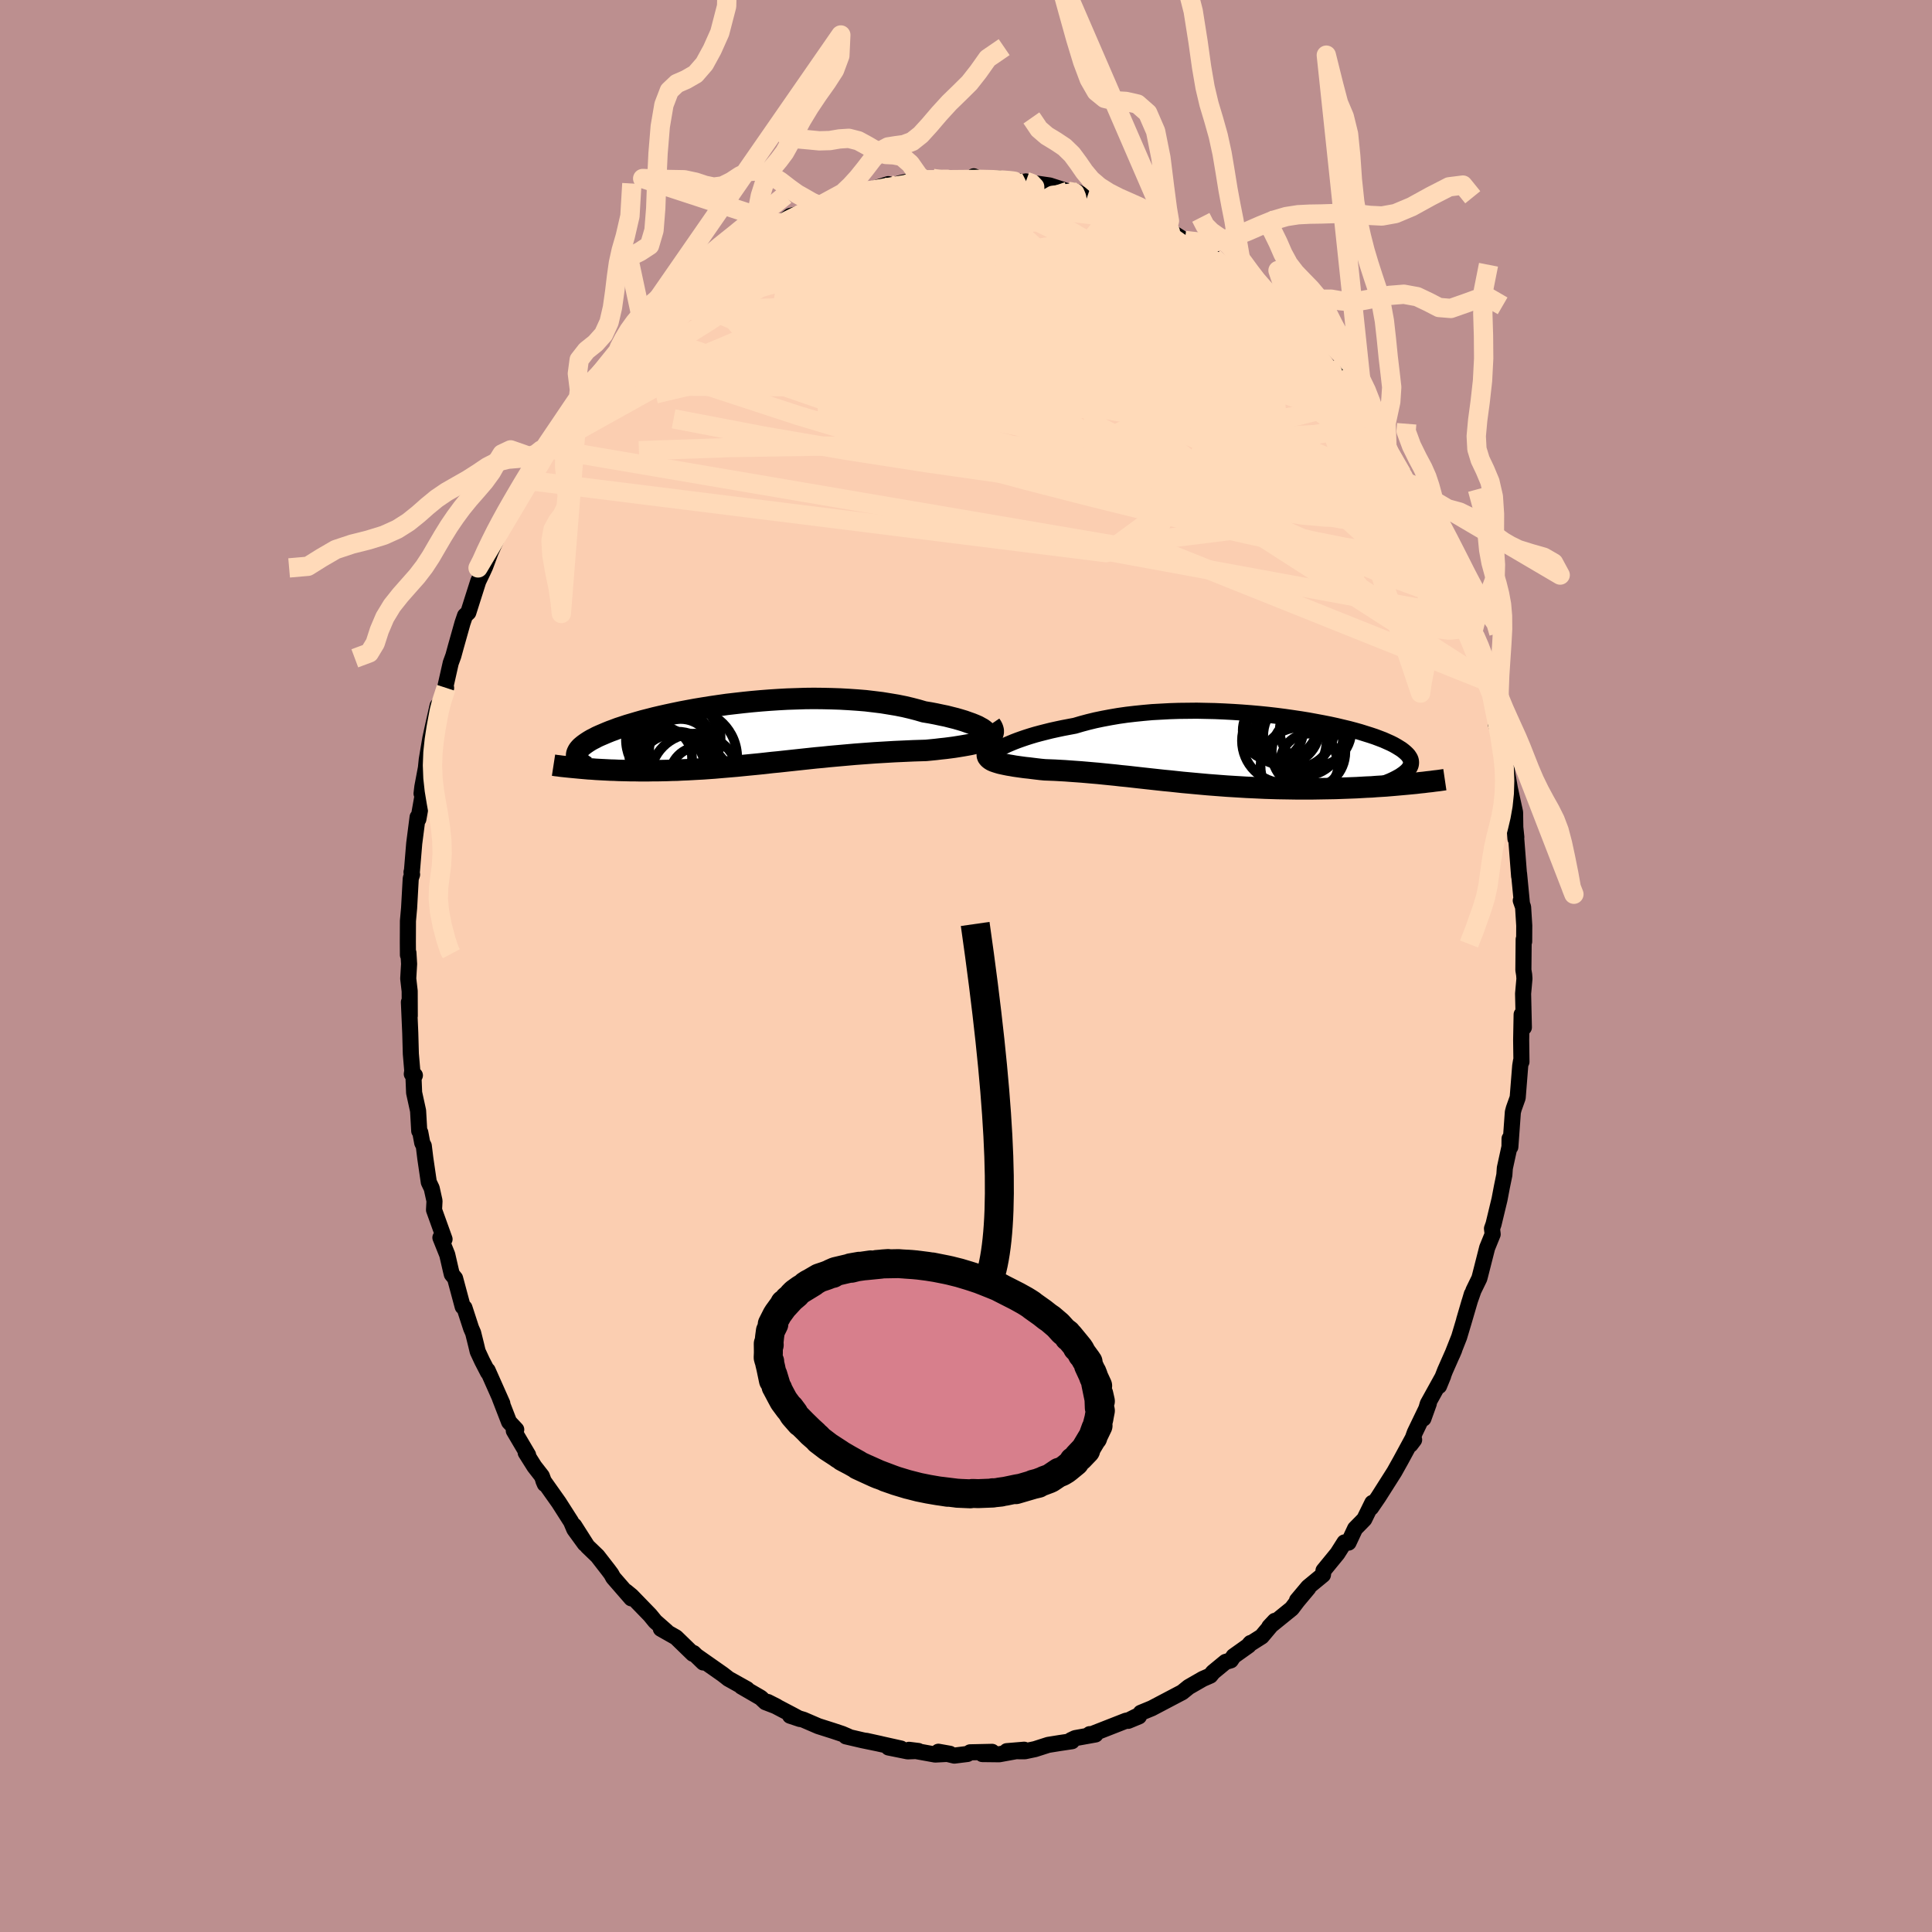 <svg xmlns="http://www.w3.org/2000/svg" width="500" height="500" viewBox="-100 -100 200 200"><defs><clipPath id="c"><path d="m24.98-.46-.18-.13-.22-.12-.25-.14-.3-.13-.32-.13-.37-.13-.39-.14-.43-.13-.45-.13-.48-.12-.51-.13-.54-.11-.56-.12-.58-.11-.61-.1-.65-.19-.69-.18-.72-.17-.75-.15-.78-.13-.8-.13-.82-.1-.84-.1-.86-.07-.88-.06-.89-.05-.9-.03-.91-.02-.91-.01-.92.01-.92.03-.92.03-.91.05-.92.06-.9.07-.9.08-.88.09-.88.1-.86.1-.84.12-.82.12-.81.13-.79.13-.76.14-.74.14-.72.15-.7.15-.67.15-.64.15-.62.16-.59.15-.56.16-.54.16-.51.15-.48.16-.46.15-.42.16-.41.15-.37.15-.35.15-.33.14-.31.14-.28.15-.26.13-.24.14-.22.14-.19.13-.18.13-.16.13-.14.12-.12.13-.1.12-.08.12-.06.12-.05.11-.03.12-.01.11v.11l.02.1.55 1.14.34.03.35.03.36.02.36.03.37.02.38.02.39.02.4.02.4.01.41.02.42.01.42.01.43.01h.44l.45.01h.92l.48-.01h.48l.49-.01.5-.01.51-.02.52-.01.53-.03.53-.02.54-.03.55-.03.56-.03.56-.04.57-.04.57-.05.59-.05.59-.05.59-.05.6-.06.61-.06.62-.06.61-.06.63-.07.63-.07.63-.06.64-.07.65-.07.65-.07.65-.07.65-.07.66-.07.67-.06.67-.07.66-.06.68-.06.67-.06.68-.06.67-.05.68-.05.68-.05.67-.04.68-.04.67-.04.67-.03.66-.03.66-.03.65-.02.65-.02.52-.05.5-.05.5-.06.48-.05.47-.06.45-.06.44-.07.43-.07.4-.07.38-.07.36-.08.34-.09.31-.09.29-.09.26-.11"/></clipPath><clipPath id="b"><path d="m-24.08-.39.31-.15.33-.14.36-.15.39-.15.42-.15.44-.15.47-.15.5-.15.52-.14.55-.14.56-.14.59-.13.61-.13.63-.12.64-.12.68-.2.71-.19.74-.18.77-.16.8-.15.82-.14.84-.12.86-.1.88-.09.89-.08.91-.05.92-.05.93-.03.93-.01.94-.01.94.02.94.02.93.04.93.05.93.06.91.07.9.08.89.09.87.1.85.11.84.12.81.12.8.13.76.14.75.14.71.14.69.15.67.16.63.15.6.16.57.16.54.17.51.16.48.16.45.17.42.16.38.17.36.16.32.16.3.17.26.16.24.15.21.16.19.16.16.15.14.15.11.16.09.15.06.15.03.14.01.15-.01.14-.03.15-.06.14-.08.14-.11.14-.12.14-.15.13-.16.14.39 1.1-.44.04-.45.04-.45.04-.47.04-.47.04-.49.03-.49.03-.5.04-.51.02-.52.03-.52.03-.53.02-.54.02-.55.02-.56.02-.56.01-.58.01-.58.01-.59.01H6.08l-.62-.01-.63-.01L4.2 4l-.64-.02-.65-.02-.64-.03-.65-.03-.66-.03-.65-.04-.66-.04-.66-.04-.66-.05-.65-.05-.66-.05-.66-.06-.66-.06-.65-.06-.66-.06-.65-.07-.65-.07-.64-.06-.64-.07-.64-.07-.64-.07-.63-.07-.62-.07-.62-.07-.62-.06-.61-.07-.6-.06-.6-.06-.59-.06-.59-.05-.57-.05-.58-.05-.56-.04-.56-.04-.54-.04-.54-.03-.54-.03-.52-.02-.51-.02-.43-.04-.42-.05-.41-.05-.4-.05-.39-.04-.37-.05-.36-.05-.35-.05-.33-.06-.31-.05-.3-.06-.28-.06-.27-.06-.24-.07-.22-.07"/></clipPath><filter id="a"><feTurbulence baseFrequency=".05" numOctaves="3" result="noise" type="noise"/><feDisplacementMap in="SourceGraphic" in2="noise" scale="2"/></filter></defs><rect width="100%" height="100%" x="-100" y="-100" fill="#BC8F8F"/><path fill="#FBCEB1" stroke="#000" stroke-linejoin="round" stroke-width="1.667" d="m57.7.41.08.5.03.4-.14 1.55.08 3.5-.23-1.34-.05 2.64.03 2.26-.05-.07-.08.5-.26 3.28-.4 1.12-.1.38-.26 3.6-.08-.86-.01.85-.48 2.2-.05.71-.25 1.21-.25 1.32-.62 2.57-.16.45.07.59-.57 1.4-.72 2.83-.09.34-.6 1.23-.42 1.19-.56 1.91.8-2.7-.82 2.8-.49 1.64-.71 1.8.2-.47-.95 2.15-.62 1.59.43-1.05-1.6 2.89-.45 1.53.56-1.56-1.45 3.01-.45 1.25.38-.5-.16-.13L45 51.19l-.66 1.18-1.65 2.6-.76 1.11.13-.5-.83 1.69-.36.37-.59.6-.68 1.45-.42-.02-.73 1.15-1.44 1.76-.06.45-1.53 1.26-1.15 1.37 1.17-1.27-1.13 1.35-.59.78-2.32 1.88.57-.61-1.36 1.62-1.28.81.13-.14-.2.26-1.56 1.11-.29.43-.54.16-1.3 1.07-.28.35-.78.34-1.46.84-.69.56-.09.04-3.04 1.6-1.14.47-.19.37-1.11.46.83-.45-.76.38-.3.06-3.98 1.56.22-.17.61.03-2.11.38-.44.21.11.11-1.28.19-1.18.19-1.37.44-1.05.22-1.87-.01 1.8-.15-2.58.47-1.75-.02 1.01-.23-2.27.05-.28.17-1.36.17-1.65-.4 1.19.21-1.52.08-2.71-.49.97.12-1.11.04-1.98-.4 1.29.11-3.59-.8 1.5.33-1.89-.39-1.72-.4.24.01-.63-.27-.93-.31-1.54-.49-1.53-.66-1.39-.42 1.02.34-.76-.41-2.57-1.35.93.47-1.17-.45-.49-.46-2-1.16.58.27-1.97-1.1-.06-.06-.49-.38-2.64-1.85.63.63-1.01-.98-.06.08-1.75-1.7-1.57-.89.59.27-1.17-1.03-.54-.66-1.92-1.98-.56-.46.54.71-1.87-2.15-.2-.37-.29-.39-1.14-1.47-1.05-1.01-1.36-2.14 1.1 1.88-1.09-1.5-.33-.78-1.27-1.99-1.6-2.26.15.35-.31-.83-.77-.99-.9-1.43.25.24-1.48-2.51.25-.12-.74-.79-.95-2.45.25.53-1.52-3.42.04.21-.61-1.18-.46-.99-.15-.63-.32-1.29-.21-.48-.69-2.12-.18-.11-.79-2.94-.34-.42-.12-.5-.35-1.52-.71-1.77.43.16-1.09-3.03.05-.93-.29-1.31-.3-.63-.36-2.46-.16-1.3-.16-.31-.2-1.07-.11-.16-.12-2.09-.41-1.87-.06-1.49.14-.31-.32-.14.05-.33-.15-1.76-.06-2.16-.14-3.19.09 1.42-.01-2.56-.15-1.3.09-1.51-.07-1.16-.05.23-.01-1.36.01-2.17.12-1.33.17-3.06.14-.41-.06-.25.02.17.26-3.14.35-2.72.08.21.5-2.82-.17.17.08-.69.37-1.96.09-.88.37-2.2.36-1.64.39-1.72-.24 1.93.52-2.38.6-1.4-.21.48.69-3.06.27-.74.26-.95.69-2.45.26-.76.34-.32.38-1.2.65-2.04.47-.98.25-.55.56-1.5.33-.72.73-1.56.34-.68.35-.98 1.13-1.69.56-1.02.49-.81-.01.06.97-2.18.25-.32.19-.53.37-.31 1.68-2.57.86-1.32.04.09.8-1.28.35-.49.64-.89.14.04 1.13-1.34 1.84-2.28-.1-.02.75-.9.91-.88.7-.71 1.22-1.29-.97.73 1.48-1.11 1.03-.87 1.18-1.17.01-.27 1.22-.65-.4.15 2.35-1.82 1.11-.79.67-.3.77-.7-1.23.79 2.44-1.3 1.41-.97.17-.06.62-.55 1.47-.52 1.02-.79 1.34-.32-.74.36.91-.41.82-.63.71-.06 1.4-.76 1.35-.35.69-.2.82-.16.13.09 2.73-.86-.09.09.31.13 1.08-.34 1.4-.27.36-.09.73.16.81-.27 1.9.1.11.01 2.87-.03-.64-.3.41.21h2.18l1.01.23-.64.03 2.5.11-.06-.05.74.17.95.14.77.11 1.89.61 1.02.09.13.17-.53-.31 1.38.62 1.28.25 1.85.68.97.42.33.35 2.07.88.81.31.57.57.72.14-.31-.24 1.82 1.15.78.39.3.41 1.41.77.22.19.28.02.64.71 1.92 1.37-.03.02 1.76 1.49-.05-.42 1.07 1.15.71.65.69.67.75.85.64.5 1.9 2.05.09.19-.54-.51 1.85 2.07.13.16 1.24 1.21-.1-.07.95 1.67 1.31 1.52.7 1.3.62.23-.05.36.42.48 1.31 2.06-.55-.84 2.08 3.52.5 1.12.2-.14.44 1.08.76 1.69-.17-.35.89 1.48-.23-.31.75 1.41 1.29 3.09.38 1.15.64 1.16-.02.08.91 2.77.15-.22.35.84.49 1.59.03.11.37 1.35.28 1.16.69 2.35.6 1.42.22 1.06.56 2.69-.35-.71.43 1.26.06.79.49 1.66.08.64.38 2.22.02.11.54 2.48.04 2.74-.25-3.4.34 3.24-.03-.1.32 4.14-.01-.29.29 3.01-.11-.21.24.68.12 1.91-.01 1.66-.05-.23L57.7.41l.08.5" filter="url(#a)"/><path fill="#fff" d="m-24.08-.39.31-.15.33-.14.36-.15.39-.15.42-.15.44-.15.47-.15.5-.15.52-.14.55-.14.56-.14.59-.13.61-.13.63-.12.64-.12.68-.2.71-.19.74-.18.77-.16.8-.15.82-.14.84-.12.86-.1.88-.09.89-.08.91-.05.92-.05.93-.03.93-.01.94-.01.94.02.94.02.93.04.93.05.93.06.91.07.9.08.89.09.87.1.85.11.84.12.81.12.8.13.76.14.75.14.71.14.69.15.67.16.63.15.6.16.57.16.54.17.51.16.48.16.45.17.42.16.38.17.36.16.32.16.3.17.26.16.24.15.21.16.19.16.16.15.14.15.11.16.09.15.06.15.03.14.01.15-.01.14-.03.15-.06.14-.08.14-.11.14-.12.14-.15.13-.16.14.39 1.1-.44.04-.45.04-.45.04-.47.04-.47.04-.49.03-.49.03-.5.04-.51.02-.52.03-.52.03-.53.02-.54.02-.55.02-.56.02-.56.01-.58.01-.58.01-.59.01H6.08l-.62-.01-.63-.01L4.2 4l-.64-.02-.65-.02-.64-.03-.65-.03-.66-.03-.65-.04-.66-.04-.66-.04-.66-.05-.65-.05-.66-.05-.66-.06-.66-.06-.65-.06-.66-.06-.65-.07-.65-.07-.64-.06-.64-.07-.64-.07-.64-.07-.63-.07-.62-.07-.62-.07-.62-.06-.61-.07-.6-.06-.6-.06-.59-.06-.59-.05-.57-.05-.58-.05-.56-.04-.56-.04-.54-.04-.54-.03-.54-.03-.52-.02-.51-.02-.43-.04-.42-.05-.41-.05-.4-.05-.39-.04-.37-.05-.36-.05-.35-.05-.33-.06-.31-.05-.3-.06-.28-.06-.27-.06-.24-.07-.22-.07" filter="url(#a)" transform="translate(28.03 -22.37)"/><path fill="#fff" d="m24.98-.46-.18-.13-.22-.12-.25-.14-.3-.13-.32-.13-.37-.13-.39-.14-.43-.13-.45-.13-.48-.12-.51-.13-.54-.11-.56-.12-.58-.11-.61-.1-.65-.19-.69-.18-.72-.17-.75-.15-.78-.13-.8-.13-.82-.1-.84-.1-.86-.07-.88-.06-.89-.05-.9-.03-.91-.02-.91-.01-.92.01-.92.03-.92.03-.91.05-.92.06-.9.07-.9.08-.88.09-.88.1-.86.1-.84.12-.82.12-.81.13-.79.13-.76.14-.74.14-.72.15-.7.15-.67.15-.64.15-.62.16-.59.15-.56.16-.54.16-.51.15-.48.16-.46.15-.42.16-.41.15-.37.15-.35.15-.33.14-.31.14-.28.15-.26.13-.24.14-.22.14-.19.13-.18.13-.16.13-.14.12-.12.13-.1.12-.08.12-.06.12-.05.11-.03.12-.01.11v.11l.02.1.55 1.14.34.03.35.03.36.02.36.03.37.02.38.02.39.02.4.02.4.01.41.02.42.01.42.01.43.01h.44l.45.01h.92l.48-.01h.48l.49-.01.5-.01.51-.02.52-.01.53-.03.53-.02.54-.03.55-.03.56-.03.56-.04.57-.04.57-.05.59-.05.59-.05.59-.05.6-.06.61-.06.62-.06.61-.06.63-.07.63-.07.63-.06.64-.07.65-.07.65-.07.65-.07.65-.07.66-.07.67-.06.67-.07.66-.06.68-.06.67-.06.68-.06.67-.05.68-.05.68-.05.67-.04.68-.04.67-.04.67-.03.66-.03.66-.03.65-.02.65-.02.52-.05.5-.05.5-.06.48-.05.47-.06.45-.06.44-.07.43-.07.4-.07.38-.07.36-.08.34-.09.31-.09.29-.09.26-.11" filter="url(#a)" transform="translate(-23.13 -23.98)"/><g fill="none" stroke="#000" transform="translate(28.03 -22.37)"><path stroke-linejoin="round" stroke-width="1.667" d="m-25.28.63-.04-.05V.52l.04-.08.07-.09.1-.1.14-.12.18-.12.2-.13.24-.13.27-.14.31-.15.33-.14.36-.15.39-.15.42-.15.44-.15.47-.15.5-.15.52-.14.55-.14.56-.14.59-.13.61-.13.63-.12.64-.12.68-.2.71-.19.74-.18.77-.16.8-.15.82-.14.84-.12.86-.1.88-.09.89-.08.91-.05.92-.05.93-.03.93-.01.94-.01.94.02.94.02.93.04.93.05.93.06.91.07.9.08.89.09.87.1.85.11.84.12.81.12.8.13.76.14.75.14.71.14.69.15.67.16.63.15.6.16.57.16.54.17.51.16.48.16.45.17.42.16.38.17.36.16.32.16.3.17.26.16.24.15.21.16.19.16.16.15.14.15.11.16.09.15.06.15.03.14.01.15-.01.14-.03.15-.06.14-.08.14-.11.14-.12.14-.15.13-.16.14-.19.13-.2.14-.23.13-.24.13-.26.13-.28.13-.3.12-.31.13-.33.13-.34.12" filter="url(#a)"/><path stroke-linejoin="round" stroke-width="2.222" d="m-25.75.19-.05.15-.03.13.01.13.04.11.08.11.1.1.12.09.15.09.18.08.2.07.22.07.24.07.27.06.28.06.3.06.31.05.33.06.35.05.36.05.37.05.39.04.4.05.41.05.42.05.43.04.51.02.52.02.54.03.54.03.54.04.56.04.56.04.58.05.57.05.59.05.59.06.6.06.6.06.61.07.62.06.62.07.62.07.63.07.64.07.64.07.64.07.64.06.65.07.65.07.66.06.65.06.66.06.66.06.66.05.65.05.66.05.66.04.66.04.65.04.66.03.65.03.64.03.65.02.64.02.63.01.63.01.62.01h1.83l.59-.01.58-.01.58-.01.56-.01.56-.02.55-.02.54-.02.53-.02.52-.03.52-.03.51-.02.5-.04.49-.03.49-.03.47-.04.47-.04.45-.04.45-.04.44-.04.42-.04.42-.04.41-.05.4-.04.39-.05.38-.04.36-.05.36-.04.35-.05.34-.05" filter="url(#a)"/><circle cx="4.917" cy="-.956" r="4.38" clip-path="url(#b)" filter="url(#a)"/><circle cx="8.157" cy="-2.026" r="3.708" clip-path="url(#b)" filter="url(#a)"/><circle cx="6.472" cy="1.694" r="4.01" clip-path="url(#b)" filter="url(#a)"/><circle cx="4.787" cy="-2.231" r="3.788" clip-path="url(#b)" filter="url(#a)"/><circle cx="3.747" cy="-2.021" r="3.13" clip-path="url(#b)" filter="url(#a)"/><circle cx="6.022" cy="-2.186" r="4.074" clip-path="url(#b)" filter="url(#a)"/><circle cx="7.427" cy=".234" r="3.812" clip-path="url(#b)" filter="url(#a)"/><circle cx="7.527" cy="1.349" r="3.036" clip-path="url(#b)" filter="url(#a)"/><circle cx="4.622" cy="-2.841" r="3.842" clip-path="url(#b)" filter="url(#a)"/><circle cx="6.882" cy="-1.441" r="4.142" clip-path="url(#b)" filter="url(#a)"/></g><g fill="none" stroke="#000" transform="translate(-23.13 -23.98)"><path stroke-linejoin="round" stroke-width="2.222" d="m24.34.3.28-.02.23-.03.18-.05.13-.06.09-.08.03-.09-.01-.09-.05-.11-.1-.11-.14-.12-.18-.13-.22-.12-.25-.14-.3-.13-.32-.13-.37-.13-.39-.14-.43-.13-.45-.13-.48-.12-.51-.13-.54-.11-.56-.12-.58-.11-.61-.1-.65-.19-.69-.18-.72-.17-.75-.15-.78-.13-.8-.13-.82-.1-.84-.1-.86-.07-.88-.06-.89-.05-.9-.03-.91-.02-.91-.01-.92.01-.92.03-.92.03-.91.05-.92.06-.9.07-.9.08-.88.09-.88.1-.86.1-.84.12-.82.12-.81.13-.79.13-.76.14-.74.14-.72.15-.7.15-.67.15-.64.15-.62.16-.59.15-.56.16-.54.16-.51.15-.48.16-.46.15-.42.16-.41.15-.37.15-.35.15-.33.14-.31.14-.28.15-.26.13-.24.14-.22.14-.19.13-.18.13-.16.13-.14.12-.12.13-.1.12-.08.12-.06.12-.05.11-.03.12-.01.11v.11l.02.1.04.11.05.11.06.1.08.1.09.1.11.1.12.09.13.1.14.09.15.09" filter="url(#a)"/><path stroke-linejoin="round" stroke-width="2.222" d="m25.66-1.01.15.22.09.2.05.19v.18l-.04.16-.09.15-.12.14-.16.13-.2.12-.22.11-.26.11-.29.09-.31.09-.34.09-.36.08-.38.07-.4.07-.43.07-.44.07-.45.06-.47.06-.48.05-.5.06-.5.05-.52.05-.65.02-.65.02-.66.03-.66.03-.67.03-.67.04-.68.04-.67.04-.68.05-.68.05-.67.05-.68.06-.67.06-.68.06-.66.06-.67.07-.67.06-.66.07-.65.07-.65.07-.65.07-.65.07-.64.07-.63.06-.63.07-.63.07-.61.06-.62.06-.61.06-.6.06-.59.05-.59.05-.59.05-.57.05-.57.04-.56.04-.56.03-.55.03-.54.03-.53.02-.53.03-.52.01-.51.02-.5.01-.49.01h-.48l-.48.01h-.92l-.45-.01h-.44l-.43-.01-.42-.01-.42-.01-.41-.02-.4-.01-.4-.02-.39-.02-.38-.02-.37-.02-.36-.03-.36-.02-.35-.03-.34-.03-.33-.03-.32-.03-.32-.03-.31-.03-.3-.03-.29-.03-.28-.03-.28-.04-.27-.03-.26-.04" filter="url(#a)"/><circle cx="-6.798" cy="4.093" r="4.376" clip-path="url(#c)" filter="url(#a)"/><circle cx="-6.888" cy=".403" r="4.614" clip-path="url(#c)" filter="url(#a)"/><circle cx="-8.463" cy="2.458" r="3.232" clip-path="url(#c)" filter="url(#a)"/><circle cx="-7.313" cy=".538" r="4.76" clip-path="url(#c)" filter="url(#a)"/><circle cx="-7.303" cy="3.428" r="3.394" clip-path="url(#c)" filter="url(#a)"/><circle cx="-6.408" cy="1.673" r="3.264" clip-path="url(#c)" filter="url(#a)"/><circle cx="-4.968" cy="4.513" r="4.592" clip-path="url(#c)" filter="url(#a)"/><circle cx="-6.993" cy=".913" r="3.696" clip-path="url(#c)" filter="url(#a)"/><circle cx="-5.553" cy="2.403" r="4.998" clip-path="url(#c)" filter="url(#a)"/><circle cx="-4.523" cy="4.323" r="3.024" clip-path="url(#c)" filter="url(#a)"/></g><g fill="none" stroke="#FFDAB9" stroke-linejoin="round" stroke-width="2"><path d="m-4.98-81.42.75.05h.85l.81.04.63.08.38.13.1.21-.18.29-.44.39-.73.47-1.05.57-1.4.68-1.8.8-2.21.94-2.62 1.1-3.02 1.23-3.41 1.35-3.89 1.5-4.55 1.75m74.49 23.78-.07.29-.06 1.01-.4 1.07-.89.78-1.46.42-2.02.09-2.58-.2-3.13-.46-3.69-.71-4.27-.92-4.85-1.11-5.42-1.29-6-1.48-6.58-1.69-7.2-1.94-7.89-2.22-8.58-2.56-9.18-3.01m-6.01-7.45-.06.07.91-.62 1.24-.86 1.36-.9 1.42-.89 1.51-.9 1.6-.91 1.67-.92 1.67-.91 1.59-.85 1.51-.79 1.41-.74 1.35-.71 1.28-.67 1.18-.62 1.04-.55.88-.47.72-.38.34-.23m49.2 20.72.87 1.17.23.6-.32.13-.77-.18-1.19-.38-1.61-.57-2.06-.8-2.59-1.09-3.21-1.49-3.92-1.97-4.67-2.46-5.41-2.96-6.1-3.44-6.68-3.92" filter="url(#a)"/><path d="m10.55-80.19.58.09.14.08.07.16.11.27.06.36-.12.41-.42.45-.79.44-1.23.44-1.72.42-2.23.4-2.78.41-3.29.43-3.82.49-4.36.54-4.84.51-5.17.38m55 9.81-.08.13-.01.5-.44.39-1 .21-1.57.07-2.15-.06-2.77-.27-3.44-.55-4.15-.89-4.93-1.22-5.75-1.47-6.59-1.67-7.44-1.88-8.16-2.17" filter="url(#a)"/><path d="m-11.72-80.01.67-.11.72-.11.61-.06.38.06.13.18-.09.31-.3.44-.54.59-.78.75-1.06.93-1.37 1.12-1.75 1.33-2.17 1.57-2.66 1.84-3.17 2.12-3.63 2.37-4.06 2.53-4.48 2.66m78.85 7.87.21.42.72 1.28.66 1.14.48.86.33.63.2.41.08.22-.03.06-.13-.09-.25-.26-.44-.53-.69-.94-1-1.47-1.3-2.02-1.57-2.49-1.83-2.92M-24.1-74.24l-.01.09 1.07-.56 1.25-.69 1.2-.66 1.14-.6 1.06-.54.93-.46.71-.35.45-.22.2-.11.01-.02-.13.07-.27.12-.49.18" filter="url(#a)"/><path d="m-31.01-68.69.82-.84.62-.57.64-.53.73-.55.74-.54.66-.46.51-.31.37-.18.23-.03.12.09v.22l-.13.37-.31.52-.49.7-.71.89-.94 1.11-1.21 1.35-1.49 1.62-1.76 1.89-2.01 2.15-2.22 2.35-2.42 2.53-2.73 2.88m92.55 14.47-.06.53-.47.46-1.1-.03-1.78-.5-2.48-.91-3.17-1.29-3.86-1.67-4.57-2.07-5.31-2.51-6.14-3.02-7.05-3.59-7.97-4.23-8.86-4.92-9.74-5.55" filter="url(#a)"/><path d="m33.75-66.34 1.06 1.28.15.54-.25.38-.49.35-.78.32-1.13.26-1.5.2-1.93.12-2.39.01-2.9-.14-3.45-.33-4-.5-4.55-.67-5.06-.81-5.55-.95-6.1-1.08-6.81-1.2-7.84-1.21" filter="url(#a)"/><path d="m35.74-64.1.03.17.3.58.09.53-.22.4-.53.33-.85.23-1.21.09-1.63-.13-2.09-.36-2.56-.59-3.04-.78-3.52-.92-4-1.06L12-66.84 6.98-68.3l-5.52-1.78-5.97-2.16-6.42-2.55m-2.83-4.67 1.13-.28 1.01-.21 1.05-.2 1.13-.21 1.16-.2 1.13-.19 1.06-.17.98-.14.9-.13.8-.11.66-.07.5-.05.28-.02h.02-.29l-.6.02-.89.05-1.2.09" filter="url(#a)"/><path d="m29.89-70.16.95 1 .92.99.97 1.06 1.04 1.16 1.07 1.22 1.03 1.19.94 1.11.84.98.74.88.67.76.57.66.47.56.31.39.09.13-.26-.34-.74-1.04" filter="url(#a)"/><path d="m12.55-79.62 1.44.48 1.61.8 1.68 1.03 1.76 1.21 1.83 1.33 1.85 1.39 1.82 1.41 1.8 1.42 1.79 1.43 1.82 1.49 1.83 1.53 1.78 1.52 1.64 1.39 1.37 1.11 1.02.67m8.02 11.59.18.25.05.58-.18.53-.43.4-.66.34-.9.35-1.14.37-1.42.33-1.74.2h-2.09l-2.46-.22-2.84-.46-3.24-.66-3.64-.84-4.06-1-4.45-1.13-4.86-1.26-5.24-1.39-5.65-1.53-6.09-1.69-6.54-1.92-6.93-2.25-7.22-2.66m66.52 5.43.45.85-.01.43-.35.34-.65.36-.95.39-1.28.38-1.67.29-2.13.11-2.6-.1-3.12-.32-3.64-.54-4.17-.7-4.71-.83-5.23-.94-5.74-1.03-6.24-1.15-6.83-1.32-7.54-1.5-8.38-1.66m18.87-16.34.53-.03.83-.01 1.07-.02 1.19-.01 1.17-.01 1.1-.01 1-.01.89.02.78.02.68.04.53.04.37.04.2.03v.03l-.2.03-.42.03-.69.03-1.05.02-1.45-.02-1.85-.06-2.11-.07" filter="url(#a)"/><path d="m38.42-61.17.07.46.08.97-.27.96-.78.77-1.36.58-1.9.48-2.42.47-2.93.51-3.45.55-4.01.55-4.6.47-5.22.34-5.86.19-6.49.06-7.16-.01-7.87.01-8.65.14-9.46.33" filter="url(#a)"/><path d="m38.42-61.17.21.45.5.9.42.85.18.58-.11.33-.36.15-.58.04-.78-.05-1.02-.14-1.27-.29-1.58-.48-1.93-.74-2.31-1-2.7-1.27L24-63.37l-3.47-1.77-3.82-1.99-4.18-2.17-4.55-2.37-4.99-2.64-5.45-3m-2.88-4.02.61.05 1.09.22 1.49.37 1.77.5 1.96.63 2.06.76 2.14.86 2.22.97 2.28 1.04 2.35 1.11 2.38 1.14 2.41 1.19 2.43 1.24 2.46 1.29 2.45 1.3 2.41 1.28 2.31 1.19 2.16 1.05 2 .95 1.89.95" filter="url(#a)"/><path d="m19.86-76.73.32.42-.11.36-.49.49-.87.66-1.36.79-1.93.9-2.55 1-3.21 1.12-3.88 1.28-4.54 1.47-5.22 1.63-5.9 1.74-6.64 1.81-7.41 1.89-8.21 1.94m70.46-2.01.99 1.53.93 1.31.75 1.03.61.84.53.75.49.76.49.78.47.77.41.71.31.58.18.38.02.14-.16-.11-.32-.36-.47-.58-.61-.76-.76-.95-.89-1.14-1.07-1.41-1.27-1.74-1.55-2.2-1.98-2.76" filter="url(#a)"/><path d="m41.28-56.75.38.25.24.38.24.5.21.56.13.54-.01.42-.22.21-.46-.06-.75-.36-1.04-.65-1.33-.93-1.63-1.17-1.92-1.41-2.2-1.61-2.47-1.85-2.74-2.14-3.02-2.49-3.4-2.91-3.91-3.36-4.54-3.84m20.91 10.33 1.18 1.3.52.61.35.45.33.4.25.34.1.2-.12.03-.37-.18-.67-.46-1.01-.82-1.39-1.23-1.77-1.64-2.16-2.02-2.6-2.43" filter="url(#a)"/><path d="m-25.54-73.24.7-.29.86-.18 1.25-.18 1.67-.21 1.98-.21 2.19-.16 2.36-.09 2.49-.01 2.61.07 2.68.15 2.77.22 2.86.26 2.95.27 3.05.27 3.1.26 3.12.25 3.09.27 3.05.29 3 .32 2.94.35 2.78.35m19.15 20.3.2.7-.26.46-.68.43-1.14.33-1.61.22-2.09.14-2.56.1-3.03.1-3.55.02-4.11-.11-4.74-.31-5.38-.53-6.07-.74-6.75-.91-7.45-1.06-8.12-1.26-8.74-1.5-9.3-1.78" filter="url(#a)"/><path d="m45.61-49.82.3.32.41.8.42.87.4.8.38.77.38.78.36.81.33.75.23.59.1.3-.09-.07-.28-.48-.51-.93-.76-1.44-1.02-1.93L45-50.27l-1.48-2.79" filter="url(#a)"/><path d="m47.73-46.06-.09.28-.12.96-.49 1.01-1.04.68-1.63.29-2.23-.08-2.84-.41-3.46-.69-4.09-.97-4.71-1.22-5.35-1.45-5.99-1.65-6.65-1.87-7.32-2.11-7.96-2.46-8.62-2.87-9.36-3.25M6.2-81.22l.58.21.33.35.01.53-.47.67-1.08.82-1.73.98-2.32 1.19-2.86 1.46-3.41 1.76-4.05 2.05-4.78 2.31-5.56 2.5-6.34 2.67-7.21 2.93" filter="url(#a)"/><path d="m46.25-48.88.34.99-.14.43-.44.32-.71.34-1.01.37-1.36.28-1.79.08-2.27-.21-2.77-.52-3.28-.83-3.8-1.12-4.3-1.4-4.82-1.67-5.32-1.91-5.85-2.13-6.45-2.3-7.1-2.47-7.75-2.72-8.29-3.15" filter="url(#a)"/><path d="m51.6-36.93.23.83-.05.61-.32.38-.58.25-.83.09-1.12-.13-1.48-.45-1.86-.85-2.29-1.32-2.72-1.78-3.15-2.21-3.55-2.63-3.97-3-4.39-3.37-4.82-3.78-5.28-4.2-5.75-4.66-6.31-5.16-6.99-5.67" filter="url(#a)"/><path d="m45.11-50.94.18.61-.31.2-.78-.02-1.3-.31-1.84-.66-2.41-.99-2.98-1.27-3.58-1.54-4.24-1.86-4.98-2.31-5.77-2.85-6.61-3.46-7.49-4-8.51-4.48m29.25-.43 1.02.61.77.57.86.73 1.04.93 1.16 1.06 1.2 1.11 1.19 1.1 1.13 1.07 1.08 1.03 1.01 1 .96.96.88.9.77.8.61.63.39.38.17.1-.03-.13-.17-.27-.33-.39m-53.32-16.52 1.05-.21 1.53-.27 1.77-.18 1.92-.07 2.08.01 2.25.07 2.39.12 2.47.16 2.51.19 2.53.21 2.52.21 2.51.24 2.5.28 2.47.32 2.35.28" filter="url(#a)"/><path d="m25.65-73.33.91.82 1.01.81.93.72.81.64.72.58.62.53.53.5.43.43.29.34.13.22-.06.06-.27-.12-.5-.3-.72-.5-.98-.71-1.27-.95-1.57-1.19-1.86-1.41-2.05-1.57m22.86 24.61.23.22.22.5.09.37-.09.12-.25-.1-.43-.27-.62-.45-.87-.71-1.19-1.12-1.57-1.64-1.96-2.22-2.35-2.78-2.72-3.33-3.13-3.88-3.59-4.49" filter="url(#a)"/><path d="m19.05-77.04 5.81 4.08 3.29 5.52-2 5.6-5.8 3.15-5.53-.51-2.6-3.27.43-4.08 1.9-3.27 1.35-1.89-.7-.5-3.01 1.14-4.01 3.01-2.01 3.45 1.93-1.16-14.84-15.29" filter="url(#a)"/><path d="m48.25-44.96-14.5-5.67-18.48-12.53L4.7-71.37l-4.21-3.2-.38.21 1.94 1.86 3.42 2.24 4.12 2.15 3.74 2.15 1.89 2.15-1.58 1.66-6.12.44-10.12-1.08-11.55-1.95-9.2-1.83-3.66-1.53 3.23-2.63 9.52-5.43 8.92-5.17" filter="url(#a)"/><path d="m33.75-66.34-20.94-6.95-6.88 1.37L7.8-67.8l2.33 3.02 1.34 1.02 1.66-.53 2.14-1.63 1.63-2.36.64-2.33.33-1.26.89.51 1.11 2.02-.27 2.27-2.69.96-3.09-1.18 1.24-2.78 6.46-2.79 1.92-1.86" filter="url(#a)"/><path d="m-40.93-57.4 21.91-9.28 10.7-2.49-1.15.96-2.73 1.98.66.89 3.79-.91 5-2.11 4.64-2.19 3.62-1.29 2.88.06 2.89 1.24 3.29 1.65 3.11.97 1.64-.4-.63-1.27-2.27-.04-2.72 3.78-7.34 6.96-42.39-4.75" filter="url(#a)"/><path d="m-22.89-74.75 20.6-.72-3.65 1.05-4.35 2.29 1.77 1.68 6.37 1.14 7.71 1.67 6.43 2.77 3.21 3.42-.99 2.95-4.31 1.41-4.72-.48-1.66-1.82 2.91-1.92 5.31-.93 2.87.18-3.95-.1-11.39-2.26-15.5-2.46-25.6 10.71" filter="url(#a)"/><path d="m-32.04-67.82 27.73-6.76 5.44-2.71 1.48-.79.58-.11-1.01.35L.02-77l-1.58 1.09.6.86 3.16.44 4.97.36 5.73 1.01 5.68 2.18 5.01 3.15 3.52 3.11 1.06 2.18-3.2 1.47-14.86 1.3-49.25-.21" filter="url(#a)"/><path d="m11.57-80.1-2.58.32-2.74 1.57-5.66 2.4-8.46 2.63-7.43 1.87-3.1.24 2.06-1.25 6.03-1.64 8.06-.63 8.39 1.29 7.6 3.25 6.44 4.51 5.61 4.64 4.82 3.23 1.38-.94-8.52-8.88L1.21-81.54" filter="url(#a)"/><path d="m25.15-73.54-4.16 15.79-8.3 4.08-3.66-2.48-3.75-4.98-2.82-4.68.23-2.95 2.83-.76 2.92 1.09.53 1.78-2.79.98-4.91-.75-4.15-2.05-.75-1.58 1.83.8-1.67 3.02-11.69.62-5.53-10.72" filter="url(#a)"/><path d="m-24.87-73.54 21.69-2.24 12.83 4.27 3.3 2.46-2.71-.59-3.69-1.66-2.57-1.14-2.01-.32-2.44.1-2.93-.01-2.61-.36-1.45-.7-.09-.82.9-.61 1.54-.08 2.39.76 3.87 1.81 5.32 2.73 4.94 2.9.79 1.58-7.12-.9-15.07-2.07-16.52.52-5.53.09" filter="url(#a)"/><path d="m-12.41-79.81 19.89 8.42 6.41 5.34 4.12 1.44.86-1.14-1.8-1.04-3.29.07-3.96.51-4.09-.01-3.74-.81L-1-68.24l-1.89-.96-.36-.37h1.49l3-.29 3.1-1.22 1.09-2.28-2.19-2.58-4.29-1.44-1.84 1.14L6.4-71l34.88 14.25" filter="url(#a)"/><path d="m-1.43-81.42 13.12 6.49L24.08-64.4l3.72 7.84-1.92 2.91-2.72-1.19-1.4-3.3-.64-3.74-1.23-3.23-2.56-2.4-3.82-1.6-4.41-1.11-4.26-.98-3.6-1.12-2.81-1.25-2.2-1.18-1.85-.83-1.46-.38-.53-.08 1.13-.17 2.95-.48 3.09-.49-1.06.35-10.78 2.27-19.76 6.74" filter="url(#a)"/><path d="m26.29-72.62-14.65 4.58 2.16 3.01-1.59-.95-3.34-1.77-2.43-1.18-1.01-.24-.2.67-.27 1.17-1.01.98-1.97.17-2.63-.83-2.53-1.52-1.57-1.71-.02-1.44 1.63-.82 2.92.2 3.41 1.7 2.71 3.54.47 5.02-2.92 4.92-4.99 2.35-1.34-1.95 5.64-6.27-17.92-15.71" filter="url(#a)"/><path d="m3.39-81.54-13.66 13.05.4 1.97-.2-1.21 2.38-1.11 5.41.4 6.69 1.77 6.45 2.01 5.62 1.15 4.7.04 3.84-.45h3.04l2.31 1.25 1.58 2.85.29 4.1-2.48 3.83-6.72.81-9.23-4.74-5.94-10.15-15.91-14.97" filter="url(#a)"/><path d="m29.94-69.74-1.08 5.41-12.95 2.8L2.52-64.4l-7.12-5.37-1.38-4.78 2.11-2.88 4.08-.99 5.04.49 5.23 1.67 5.07 2.98 4.96 4.65 4.29 6.52 1.09 7.74-5.24 7.1-5.91 4.35 37.21 6.83" filter="url(#a)"/><path d="M46.84-47.54-5.25-58.03l-16.29-5.63-1.37-1.1 8.4 1.04 14.06 2.3 14.96 3.37 11.8 3.88 6 3.23-1.01 1.35-7.65-1.08-11.85-3.1L.1-57.92l-7.26-4.18-1.63-3.44.12-2.09-3.55-.81-3.29-1.73 21.77-11" filter="url(#a)"/><path d="m-45.29-50.26 59.79 7.47 12.54-8.31-5.46-9.39-9.57-5.88-6.9-2.64-2.03-.7 1.85.23 3.32.52 2.44.23.18-.51-2.36-1.3-4.31-1.7-5.13-1.44-4.6-.7-2.61.14.66.84 4.57 1.66 7.96 3.13 9.2 5.54L21-55.31l.38 7.38-2.48 4.42 34.91 13.98" filter="url(#a)"/><path d="m-13.76-79.46 11.99 2.61-.9 1.8-2.6 1.32-1.86 1.76.45 2.71 2.98 3.49 4.48 3.66 4.6 3.24 3.87 2.5 3.11 1.7 2.71.91 2.25.04 1.08-1.06-.76-2.25-2.12-3.09-1.6-3.1.76-2.4 2.83-2.15 1.7-3.58-2.26-5.2-1.27-2.14" filter="url(#a)"/><path d="M53.81-29.53 28.98-45.49 7.37-57.54l-5.25-6.81 3.06-2.29 3.36-.19.06-.52-2.82-1.87-3.19-2.61-1.62-1.99L.33-74l-2.67 2.1-7.3 4.1-8.7 4.63 4.25 1.07 42.27-9.13" filter="url(#a)"/><path d="m20.84-76.26-22.02 3.23-4.84 5.17 8.16 2.9 9.2 1.05 4.95-.01 1.7-.07 1.41.66 3.01 1.72 4.64 2.65 5.08 3.16 4.05 3.04 1.69 2.12-1.55.41-4.99-1.7-7.67-3.47-8.68-4.1-7.66-3.33-5.26-1.79-2.72-.71-.7-1.08 1.28-2.63 2.69-3.99-1.46-4.45-12.05-2.69" filter="url(#a)"/><path d="M25.15-73.54 4.83-60.03l3.86 1.74-.5-5.57-1.24-4.38 3.2.43 7.6 4.34 8.34 5.21 5.09 3.34-.44.48-6.28-1.89-11.21-3.59-14.03-5.15-12.18-6.1-3.45-5.26 8.59-4.29" filter="url(#a)"/><path d="m-43.51-53.6 58.76 10.02 13.08-1.63-2.22-2.19-2.62-1.83.27-2.5 1.4-3.67.85-4.19.05-3.62-.54-2.35-1.3-1.14-2.53-.38-3.77.09-4.06.6-2.95 1.13-1.21 1.27-.31.42-1.03-1.44-2.37-3.35-2.98-3.82-4.62-2.29-21.28-.28" filter="url(#a)"/><path d="M52.47-34.39 30.16-58.52 15-65.96 4.99-67.31l-4.58-.94 1.67-.96 6.66.3 8.83 1.92 8.12 2.61 5.56 1.95 2.41.52-.45-.85-2.74-1.82-4.33-2.41-4.82-2.72-3.42-2.48-.1-1.42 3.43.41 5.75 3.4 13.6 11.75" filter="url(#a)"/><path d="m-21.31-75.78 9.82 14.92 19.7 3.78 11.92-1.97 5.17-2.18.3-.84-3.16-.01-4.99-.14-5.01-.84-3.57-1.51-1.69-1.76-.54-1.54-.74-.95-2.17-.1-4.04.79-5.39 1.28-5.38.85-3.69-.67-1.23-2.4-.68-2.46-4.92 1.39-19.33 12.74" filter="url(#a)"/><path d="m39.27-59.57-4.15-1.84-5.28.31-3.37.18-2.67-.51-4.8-1.41-7.1-1.83-7.61-1.57-6.75-.83-5.81.23-5.04 1.4-3.37 2.35.05 2.43 4.1.98 5.88-1.98 3.2-4.98-2.45-4.81-8.76 1.79-28.85 16.06" filter="url(#a)"/><path d="M52.44-34.5 21.12-62.81l-19.2-6.9-7.61 1.62.5 2.96 3.2 1.7 2.91.68 2.14.62 1.42 1.05.36 1.12-1.01.44-2.14-.83-2.71-2.15-2.83-3.06-2.82-3.25-2.47-2.75-1.29-1.73 1.01-.45 3.92.82 6.08 1.55 5.45 1 .03-1.29-7.55-4.24L.8-81.75" filter="url(#a)"/><path d="M35.2-64.61 18.62-64l-18.5-.14-8.17.63-3.88 1.45-2.53 2.16.12 2.48 3.85 1.96 6.44.53 6.37-1.22 3.69-2.42-.44-2.57-3.72-1.92L-2-64.45l-2.1-2.27L-9.14-72l-6.73-6.64" filter="url(#a)"/><path d="m33.75-66.34-7.04-4.61-5.86-2.86-3.83-.24-2.31 1.26-.76 1.59.23 1.37.19 1.11-.74.87-1.96.49-2.7-.14-2.45-.84-1.27-1.31.21-1.35 1.26-1.03 1.43-.5.73.13-.57.89-1.63 1.59-.83 1.93 2.49 1.64 1.03.29-30.85-9.66" filter="url(#a)"/><path d="m-3.44-81.53 2.96.46 6.28 2.45 7.66 5.31 7.4 6.48 4.54 4.88-.04 2-4.17-.19-6.02-1.02-5.14-.99-2.52-.92.28-1.21 2.03-1.65 2.29-1.88 1.37-1.7-.12-1.15-1.48-.4-1.99.49-1 1.6 1.44 2.89 3.15 3.65-.14 1.78-7.36-5.27 10.67-12.35" filter="url(#a)"/><path d="m-8.04-80.94 29.93 15.2 4.21.04-4.09-1.72-6.73-1.01-7.78-.65-7.81-.42-6.52.18-4 .98-.97 1.48 1.57 1.38 2.99.74 3.22-.09 2.66-.79 1.85-1.21 1.25-1.25 1.25-.79 2.13.19 3.66 1.48 4.38 2.34L15.05-63l-5.15-.47-13.51-3.81-14.87-5.14-8.17-.03" filter="url(#a)"/><path d="m-19.22-76.85 20.14.32 12.27 5.45 5.46 3-1.31-.61-5-1.44-5.45.05-4.41 1.89-3.51 2.41-3.3 1.15-3.28-1.07-2.68-2.85-1.22-3.15.79-1.89 2.48.17 2.72 1.86.26 2.11-3.91.18-1.56-3.56 21.28-7.36" filter="url(#a)"/><path d="M37.18-62.38 13.85-70l-2.48.61-1.86 2.96-1.65 2.16-1.13.6-1.67-.05-3.01.27-3.93.8-3.24.93-.62.53 2.99-.28 5.94-1.2 7.24-1.44 7.33-.27 6.83 1.67 4.33 1.16-1.11-4.29 3.86-2.52" filter="url(#a)"/><path d="M35.2-64.61 1.11-71.1l-1.99-.7 11.15 3.24 11.98 4.97 6.87 4.27.01 2.2-5.77.03-8.7-1.52-8.47-2.25-6.27-2.22-4.07-1.61-3.17-.78-3.56-.1-4.3.2-4.45.05-3.56-.56-1.45-1.68 2.05-3.18 6.1-4.44 7.58-4.28.87-1.48" filter="url(#a)"/><path d="m-28.6-70.78 4.32-.33 12.93-3.17 10.6-1.42 5.29.4.97 1.3-1.23 1.53-1.09 1.65.81 1.91 2.96 2.13 4.23 2.16 5.44 2.52 8.34 4.31 11.83 7.35 9.96 7.05-.95-6.57m-50.06-31.3-.68-.59-.84-1.2-.88-.76-.83-.16-.82-.04-.89-.31-.97-.57-.99-.54-.98-.25-.96.06-1.01.17-1.09.03-1.14-.11-1.09-.1-1.05-.2-1.27-1.18" filter="url(#a)"/><path d="m-5.34-81.33.53.73.78.9.94.47.99.37.99.56.93.77.87.83.83.71.82.47.81.19.79-.04.78-.14.75-.03.73.25.71.64.7 1.02.68 1.27.63 1.34.52 1.26.41 1.03.37.71.59.33.91.42" filter="url(#a)"/><path d="m3.95-95.12-1.71 1.17-.97 1.37-.91 1.16-1.02 1.01-1.08 1.05-1.05 1.15-.99 1.16-.91 1-.87.69-.86.33-.83.11-.82.13-.79.42-.78.8-.79 1.03-.78.97-.74.81-.78.74-1.03.56-1.4.76-.82-.37-.8-.46-.71-.4-.78-.56-.95-.73-1.09-.7-1.11-.4-1.02.07-.95.46-.9.59-.91.45-.92.12-.91-.19-.96-.32-1.17-.25-1.66-.03-2.65-.1 14.25 4.67 1.21.67.87.67.67.43.6-.11.66-.46.76-.49.85-.38.9-.26.91-.19.89-.17.86-.13.85-.08.82.03.81.13.8.21.79.21.79.16.81.11.83.14.91.3.99.58 1.05.8.99.64.33-.11-23.62-.6.76-1.44.45-1.55.39-1.99.55-1.73.68-1.15.68-.81.6-.8.54-.97.56-1.14.67-1.25.8-1.32.89-1.33.91-1.28.8-1.24.55-1.48.1-2.15-20.56 29.67-1.42-6.64 1.2-.6.98-.64.46-1.56.18-2.26.1-2.75.14-2.96.23-2.79.38-2.24.56-1.46.78-.74.94-.41.99-.57.92-1.06.81-1.48.78-1.75.71-2.74.13-5.76" filter="url(#a)"/><path d="m-18.71-79.78-1.03.84-.97.63-.86.63-.83.68-.81.67-.77.63-.73.58-.72.58-.74.62-.79.68-.8.7-.82.71-.8.68-.78.65-.77.63-.76.62-.72.62-.67.63-.62.66-.6.72-.59.82-.55.92-.44.85-.15.39-1.84 2.28 1.49-.95.68-.92.6-.8.69-.64.72-.5.7-.45.68-.46.69-.5.73-.5.78-.47.81-.38.84-.31.86-.31.93-.39.99-.52 1.02-.5.98-.25.9.03" filter="url(#a)"/><path d="m-37.87-61.36 1.29-1.28 1.1-.13 1.1.15.92-.19.69-.55.58-.61.66-.38.84-.06 1.01.19 1.08.3 1.09.37 1.04.44 1.05.51 1.12.37 1.2-.13.98-1.1" filter="url(#a)"/><path d="m-21.86-59.45-1.85-.68-1.06-.52-1-.65-1.07-.61-1.16-.58-1.22-.6-1.17-.55-1-.32-.81.04-.7.36-.71.48-.84.33-1 .04-1.1.13-1.32 1.22-1.27 1.3-.57.72-.53.7-.53.78-.6.89-.66.98-.67.99-.64.95-.57.88-.52.83-.5.81-.49.81-.51.84-.53.9-.56.96-.57 1-.56 1.02-.54 1.02-.51 1.02-.49 1.02-.44.98-.38.75 10.38-17.47.33 2.16-.68.7-.69.97-.36 1.43-.02 1.68.16 1.66.1 1.45-.11 1.12-.38.81-.52.69-.45.82-.21 1.16.09 1.51.3 1.71.35 1.68.21 1.46.12 1.18 1.76-22.19.11-.97-.21-1.68.19-1.43.74-.95.95-.76.83-.93.57-1.25.35-1.51.23-1.63.19-1.58.2-1.42.29-1.31.42-1.45.48-2.08.2-3.37" filter="url(#a)"/><path d="m-43.51-53.6-.47.19-.48.38-.74.33-1.04.14-1.18.1-1.11.27-1.01.52-.98.66-1.05.67-1.11.63-1.1.63-1.03.7-.95.78-.94.83-1.02.82-1.17.74-1.38.62-1.59.49-1.71.43-1.68.56-1.46.85-1.41.88-1.95.17m26-11.55.38-.54.67-.94.78-1.11.72-1.04.64-.88.59-.78.57-.72.59-.74.64-.79.69-.85.73-.87.76-.86.74-.83.73-.76.68-.71.65-.65.62-.6.64-.58.7-.62.81-.69.78-.71.43-.42" filter="url(#a)"/><path d="m-63.27-31.85 1.5-.56.61-1.01.43-1.33.57-1.34.74-1.22.86-1.08.88-1 .85-.96.76-.99.68-1.04.62-1.07.61-1.04.63-1.02.66-.97.7-.95.74-.91.79-.9.79-.92.72-.99.57-1.01.53-.85.89-.42 2.82.99m97.27 3.09.75 2.76.26 1.96.15 1.57.24 1.3.31 1.14.32 1.07.26 1.04.2 1.09.1 1.19.01 1.34-.08 1.51-.11 1.64-.11 1.69-.06 1.62v1.47l.06 1.26.1 1.07.16.95.18.98.15 1.05.06.93m-109.72-8.07-.45 1.38-.25.98-.16.84-.18.99-.18 1.19-.14 1.31-.05 1.33.05 1.3.14 1.27.21 1.27.23 1.29.2 1.33.14 1.35.03 1.32-.07 1.24-.15 1.14-.14 1.11-.04 1.18.13 1.35.29 1.48.38 1.43.37 1.1.18.34M52.07-2.28l.57-1.45.43-1.22.37-1.04.33-1.08.26-1.2.18-1.31.19-1.35.21-1.28.26-1.17.27-1.06.25-1.06.2-1.13.13-1.24.04-1.29-.04-1.28-.13-1.24-.18-1.16-.14-.97-.86-4.3-.61-1.5-.56-1.48-.49-1.25-.42-1.04-.38-.89-.35-.85-.35-.83-.39-.85-.46-.85-.52-.87-.6-.93-.67-1.06-.75-1.33-.83-1.66-.72-1.71-8.18-7.21.7-.15.38.43.47.65.67.71.82.73.85.75.79.77.71.74.65.68.62.62.62.6.6.65.59.77.57.94.58 1.1.61 1.16.66 1.12.7 1.02.68.91.63.85.52.82.42.83.32.81.18.52m-.03-.11-.31-1.29-.35-.92-.38-.92-.37-1.03-.39-1.15-.41-1.27-.42-1.39-.4-1.44-.35-1.4-.3-1.27-.25-1.13-.23-1.02-.26-.95-.31-.93-.41-.93-.55-1.03-.63-1.28-.56-1.52.06-.76" filter="url(#a)"/><path d="m52.44-34.5.28.43.43.99.49 1.29.54 1.39.54 1.37.51 1.27.47 1.14.46 1.03.44.97.44.97.43 1.02.43 1.09.45 1.14.49 1.15.54 1.11.56 1.04.55.98.49.98.42 1.11.35 1.33.33 1.54.32 1.6.26 1.45.27.68L52.44-34.5l.47-1.85 1.22-2.07.64-1.7.04-1.43-.1-1.53-.01-1.77.01-1.93-.12-1.82-.35-1.53-.51-1.22-.5-1.05-.34-1.11-.07-1.34.15-1.65.26-1.93.24-2.15.12-2.31-.02-2.35-.07-2.31.06-2.37.53-2.67" filter="url(#a)"/><path d="m45.81-49.96 1.09.4.37.94.45.68.82.35 1.19.23 1.36.37 1.34.66 1.22.88 1.14.93 1.13.8 1.24.61 1.35.42 1.3.37 1.02.59.68 1.26-15.9-9.35.32.24.52.59.58.59.58.56.56.64.57.82.6 1.03.63 1.2.64 1.25.62 1.22.57 1.13.54 1.03.51.94.49.87.49.79.52.73.51.69.3 1.02" filter="url(#a)"/><path d="m45.61-49.82.19.38.2.91.19.97.16.95.14 1.03.17 1.17.23 1.32.29 1.41.3 1.43.23 1.41.12 1.37-.02 1.34-.1 1.28-.11 1.19-.06 1.07-.01.98-.07 1-.22 1.14-.18 1.22L32.3-72l.79.48.7.79.65 1.08.6 1.2.57 1.15.55.99.58.84.63.72.7.65.73.68.74.76.71.91.64 1.05.55 1.14.45 1.15.36 1.08.32 1 .33.97.39 1.04.58 1.23 1.24 2.15" filter="url(#a)"/><path d="m43.58-53.62-.09-2.56.48-2.22.1-1.52-.16-1.41-.2-1.68-.19-1.9-.21-1.88-.31-1.7-.39-1.48-.45-1.35-.43-1.33-.41-1.37-.38-1.49-.37-1.67-.33-1.94-.24-2.27-.17-2.45-.23-2.29-.44-1.79-.6-1.42-.5-1.9-.76-3.05 3.98 37.54-.28-2.12-.22-2.23-.42-1.6-.6-1.04-.64-.85-.59-.87-.51-.95-.49-.98-.52-.96-.62-.91-.72-.86-.79-.81-.79-.82-.7-.91-.58-1.07-.51-1.17-.57-1.16-1.02-1.58m10.01 38.35-.63-.67.32-1.32.65-1.73.61-1.84.36-1.73-.08-1.44-.49-1.11-.72-.85-.62-.87-.27-1.12.09-1.4.17-1.42-.18-1.1-.6-1.04-.06-2.64-4.07-5.04-.06.6-.81.33-1.01-.16-.91-.56-.76-.75-.7-.7-.75-.49-.82-.26-.88-.12-.92-.07-.98-.05-1.03-.01-1.06.03-.93.09-.51.04m1.24-10.81.44.86.62.62.61.43.65.44.68.61.71.82.71.93.69.94.67.87.67.77.67.73.66.76.65.85.69.95.88 1.09 1.34 1.54" filter="url(#a)"/><path d="m31.67-68.36.8.46 1.28-.19 1.56-.57 1.39-.36 1.09-.01.94.16 1.02.09 1.19-.09 1.38-.26 1.51-.29 1.5-.12 1.37.25 1.18.56 1.08.56 1.23.1 1.6-.56 2-.73 1.76 1.02m-33.63-34.7.84 1.21.76 2.98.5 3.16.37 2.64.36 2.1.41 1.73.48 1.6.47 1.67.4 1.83.32 1.91.29 1.8.3 1.62.32 1.62.31 1.88.36 2.1.51 1.9 1.02 1.55" filter="url(#a)"/><path d="m52.46-79.58-1.02-1.26-1.43.18-1.91.98-1.96 1.08-1.69.71-1.39.25-1.22-.06-1.2-.14-1.27-.07-1.3.02-1.28.04-1.23.02-1.19.06-1.22.19-1.29.38-1.36.55-1.35.59-1.27.5-1.11.37-.96.23-.83.09-.78-.07-.78-.08-.76-.09m-1.82-1.15.22-.88-.21-1.25-.3-2.29-.37-2.98-.55-2.75-.82-1.89-1.06-.93-1.19-.27-1.18-.07-1.03-.25-.86-.7-.73-1.27-.69-1.84-.72-2.37-.77-2.76-.8-2.9-.82-2.67-.84-2.07-.94-1.35-.98-.97-.19-2.28 15.14 34.98-.72-.09-.79-.41-.94-.46-1.04-.41-1.09-.34-1.12-.26-1.08-.18-1.01-.13-.91-.09-.81-.06-.76-.05-.77-.02-.82.01-.85.02-.86.05-.84.05-.81.07-.78.07-.78.07-.82.04h-.92l-1.04.02-.83.16" filter="url(#a)"/><path d="m6.77-87.79.21.3.57.85.81.7.94.57.9.6.78.76.65.88.62.9.69.83.84.72.98.62 1.06.54 1.09.48 1.07.48 1.01.56.87.71.68.79.61.48" filter="url(#a)"/></g><path fill="none" stroke="#000" stroke-linejoin="round" stroke-width="3" d="M-6.57 31.48Q8.47 48.12.95-4.352" filter="url(#a)"/><path fill="#D77F8C" stroke="#000" stroke-linejoin="round" stroke-width="3" d="m13.28 48.39.39-.81-.23.3-.2.55-.1.33-.1.11-.71 1.19.07.04-.69.72.58-.72-.68.72-.35.46-.11-.02.12.06-.78.64-.21.16-.36.22-.31.13.05-.07-.94.63-.58.21.43-.14-1.12.42-.5.13.52-.09-.51.12-1.81.53.49-.15-.36.06-1.19.25-.64.09h.19l-.97.1.07-.03.05.03-1.53.06-.6-.02-.21.04-1.37-.06.29.01-.33-.02-1.7-.21.77.12-.65-.1-.36-.05-1.05-.18h.01l-.94-.19-1.17-.3.09.03-1.29-.39-.42-.15-.64-.22.72.25-1.67-.63.27.11-1.36-.61 1.02.47-.92-.42-.91-.42-.07-.07-1.2-.67-.26-.12.68.36-1.08-.63.01-.01-1.2-.78-.93-.71-.16-.19-.62-.54-.3-.31.56.51-.37-.33-.8-.78-.57-.58.35.42-.71-.81-.4-.65.41.55-.51-.61-.54-.73-.26-.48-.45-.85.1.12-.19-.28.07.11-.39-1.29.05.54-.27-1.29-.12-.5.01-.13-.09-.16-.07-.26.02-.47v-.24l-.01-.72.07.24.03-.12-.02-.26.06-.58.08-.59.36-.73-.19.28.02-.24.47-.93-.03.09.11-.22.69-.95.04-.12-.07.19.58-.63-.11.06.78-.66-.32.21.26-.26.54-.39 1.26-.77-.39.17-.31.2 1.37-.8.6-.2.17-.06.8-.31-.18.11-.21.02.5-.22 1.83-.43-.19.09.84-.21-.92.16 2.08-.3-.54.09 1.61-.16-.47.03 1.21-.1-.58.04 1.65-.03.41.03.89.05.54.05-1.17-.08.34.01 1.07.1.93.12.88.14-.41-.08 1.51.3.45.1-.17-.04 1.04.26.93.28.35.11.57.19.21.07.59.23.7.28.59.24.34.16-.06-.02.02.01 1.73.88.81.45.31.19.31.2.2.16.28.2.69.49.52.41.35.24.76.65.57.63.36.27.19.31.03-.06.74.9.3.37-.19-.13.29.28.23.44.04.03.46.63-.14-.13.24.28.04.33.5 1.08-.13-.33.17.48.41.89-.2-.26.32 1.56.16.29-.16-.71.05 1.4.05.03.06.26-.11.57-.04.24-.2.78-.13.33" filter="url(#a)"/></svg>